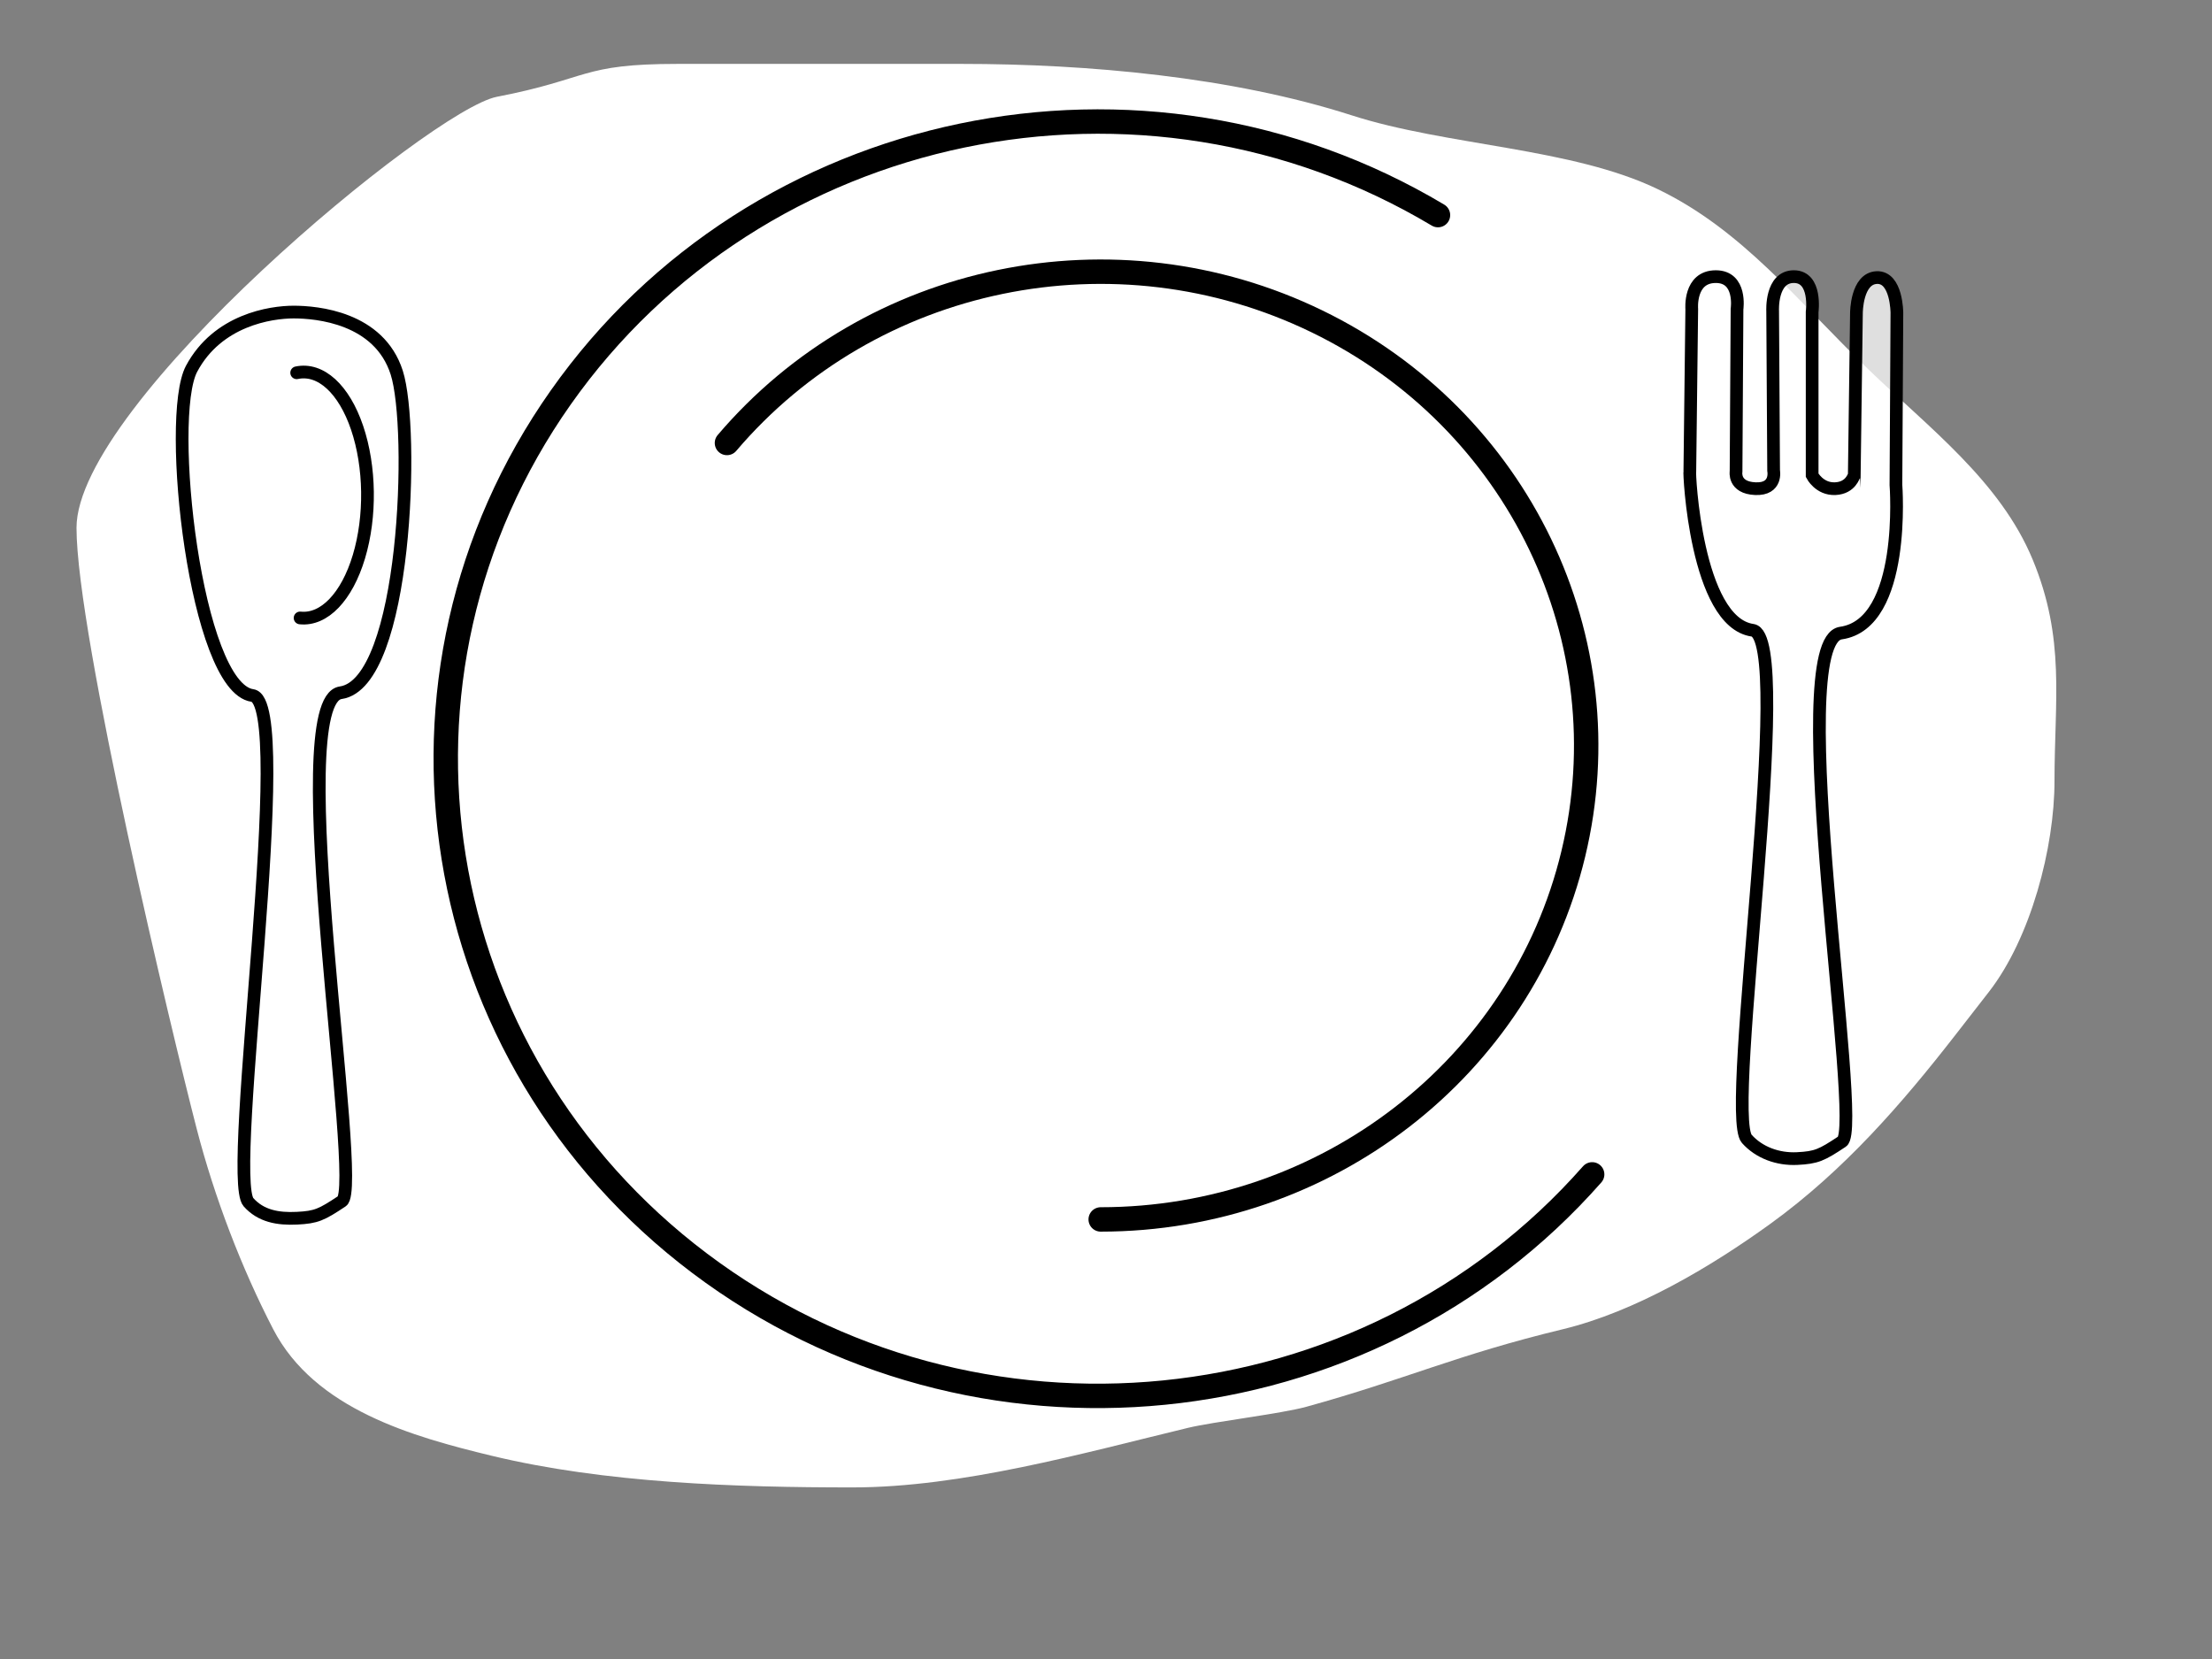 <?xml version="1.0"?><svg width="1024" height="768" xmlns="http://www.w3.org/2000/svg">
 <rect width="100%" height="100%" fill="#808080" stroke="none"/>
 <title>movie plate</title>
 <g>
  <title>Layer 1</title>
  <g id="svg_1">
   <path d="m35.419,244.362c0,49.516 44.49,235.171 55.648,278.24c8.245,31.823 20.811,64.568 35.414,92.747c19.265,37.179 64.926,49.83 101.178,58.577c52.392,12.637 113.077,14.643 166.945,14.643c50.707,0 106.66,-15.83 155.3,-27.564c11.91,-2.872 43.024,-6.508 54.829,-9.762c45.895,-12.653 69.397,-24.001 118.703,-35.894c33.529,-8.087 68.606,-28.901 96.122,-48.815c34.103,-24.68 60.854,-55.51 86,-87.865c5.061,-6.508 10.119,-13.016 15.178,-19.524c19.406,-24.968 30.354,-66.798 30.354,-97.63c0,-37.49 5.128,-65.73 -10.118,-102.508c-15.009,-36.207 -48.047,-61.005 -75.885,-87.866c-33.099,-31.938 -58.514,-64.688 -97.648,-83.568c-39.909,-19.254 -97.658,-20.02 -141.652,-34.17c-55.451,-17.835 -122.475,-23.822 -180.593,-23.822c-43.994,0 -88.204,0 -131.532,0c-45.126,0 -40.415,6.888 -83.638,15.229c-30.513,5.888 -194.605,141.994 -194.605,199.552l0,0l0,0l0,0z" id="path3150" stroke-width="0.814px" fill-rule="evenodd" fill="#ffffff"/>
   <path id="path1307" d="m737.058,543.65c-104.628,118.777 -286.055,136.876 -413.093,41.21c-127.038,-95.666 -155.329,-271.693 -64.417,-400.799c90.912,-129.106 269.285,-166.21 406.138,-84.484" stroke-dashoffset="0" stroke-miterlimit="0" stroke-linecap="round" stroke-width="11.3" stroke="#000000" fill="#ffffff"/>
   <path id="path2182" d="m336.53,205.065c66.616,-78.344 179.71,-101.662 273.104,-56.309c93.394,45.353 142.541,147.456 118.682,246.563c-23.859,99.108 -114.452,169.171 -218.769,169.191" stroke-dashoffset="0" stroke-miterlimit="0" stroke-linecap="round" stroke-width="11.3" stroke="#000000" fill="#ffffff"/>
   <path d="m782.274,218.261l0.891,-75.168c0,0 -1.337,-15.034 11.147,-15.034c12.038,0 9.808,15.034 9.808,15.034l-0.446,75.168c0,0 -1.338,7.517 8.917,7.959c10.254,0.442 8.47,-8.402 8.47,-8.402l-0.446,-73.842c0,0 -0.891,-15.919 9.81,-15.919c10.699,0 8.47,16.361 8.47,16.361l0,75.61c0,0 3.345,6.522 10.701,6.191c7.357,-0.333 8.581,-6.302 8.805,-6.136l1.003,-75.223c0,0 0,-15.919 9.362,-16.361c9.363,-0.442 9.363,16.361 9.363,16.361l-0.446,79.59c0,0 4.992,64.3 -25.489,68.624c-26.979,3.828 10.645,228.68 0.585,235.371c-9.516,6.329 -11.898,7.442 -20.815,7.884c-8.917,0.442 -17.64,-2.728 -23.336,-9.134c-10.495,-11.802 22.861,-232.58 2.688,-235.434c-26.286,-3.722 -29.487,-73.944 -29.041,-73.502l0,0z" id="path4031" stroke-miterlimit="4" stroke-width="5.883" stroke="#000000" fill-rule="evenodd" fill-opacity="0.75" fill="#ffffff"/>
   <path d="m88.69,170.708c12.038,-22.551 36.559,-26.244 47.258,-26.244c10.701,0 39.526,2.515 47.705,28.013c8.284,25.823 4.547,143.89 -25.935,148.214c-26.98,3.828 10.645,228.68 0.585,235.371c-9.516,6.329 -11.898,7.442 -20.815,7.884c-8.917,0.442 -16.757,-1.004 -22.454,-7.41c-10.495,-11.802 21.979,-231.716 1.805,-234.572c-26.286,-3.722 -40.188,-128.707 -28.15,-151.257l0,0z" id="path8399" stroke-miterlimit="4" stroke-width="5.883" stroke="#000000" fill-rule="evenodd" fill-opacity="0.75" fill="#ffffff"/>
   <path id="path8401" d="m137.338,172.562c11.079,-2.342 21.901,7.521 27.989,25.509c6.088,17.988 6.409,41.045 0.829,59.636c-5.58,18.591 -16.111,29.555 -27.24,28.36" stroke-dashoffset="0" stroke-miterlimit="4" stroke-linecap="round" stroke-width="5.883" stroke="#000000" fill="#ffffff"/>
  </g>
 </g>
</svg>